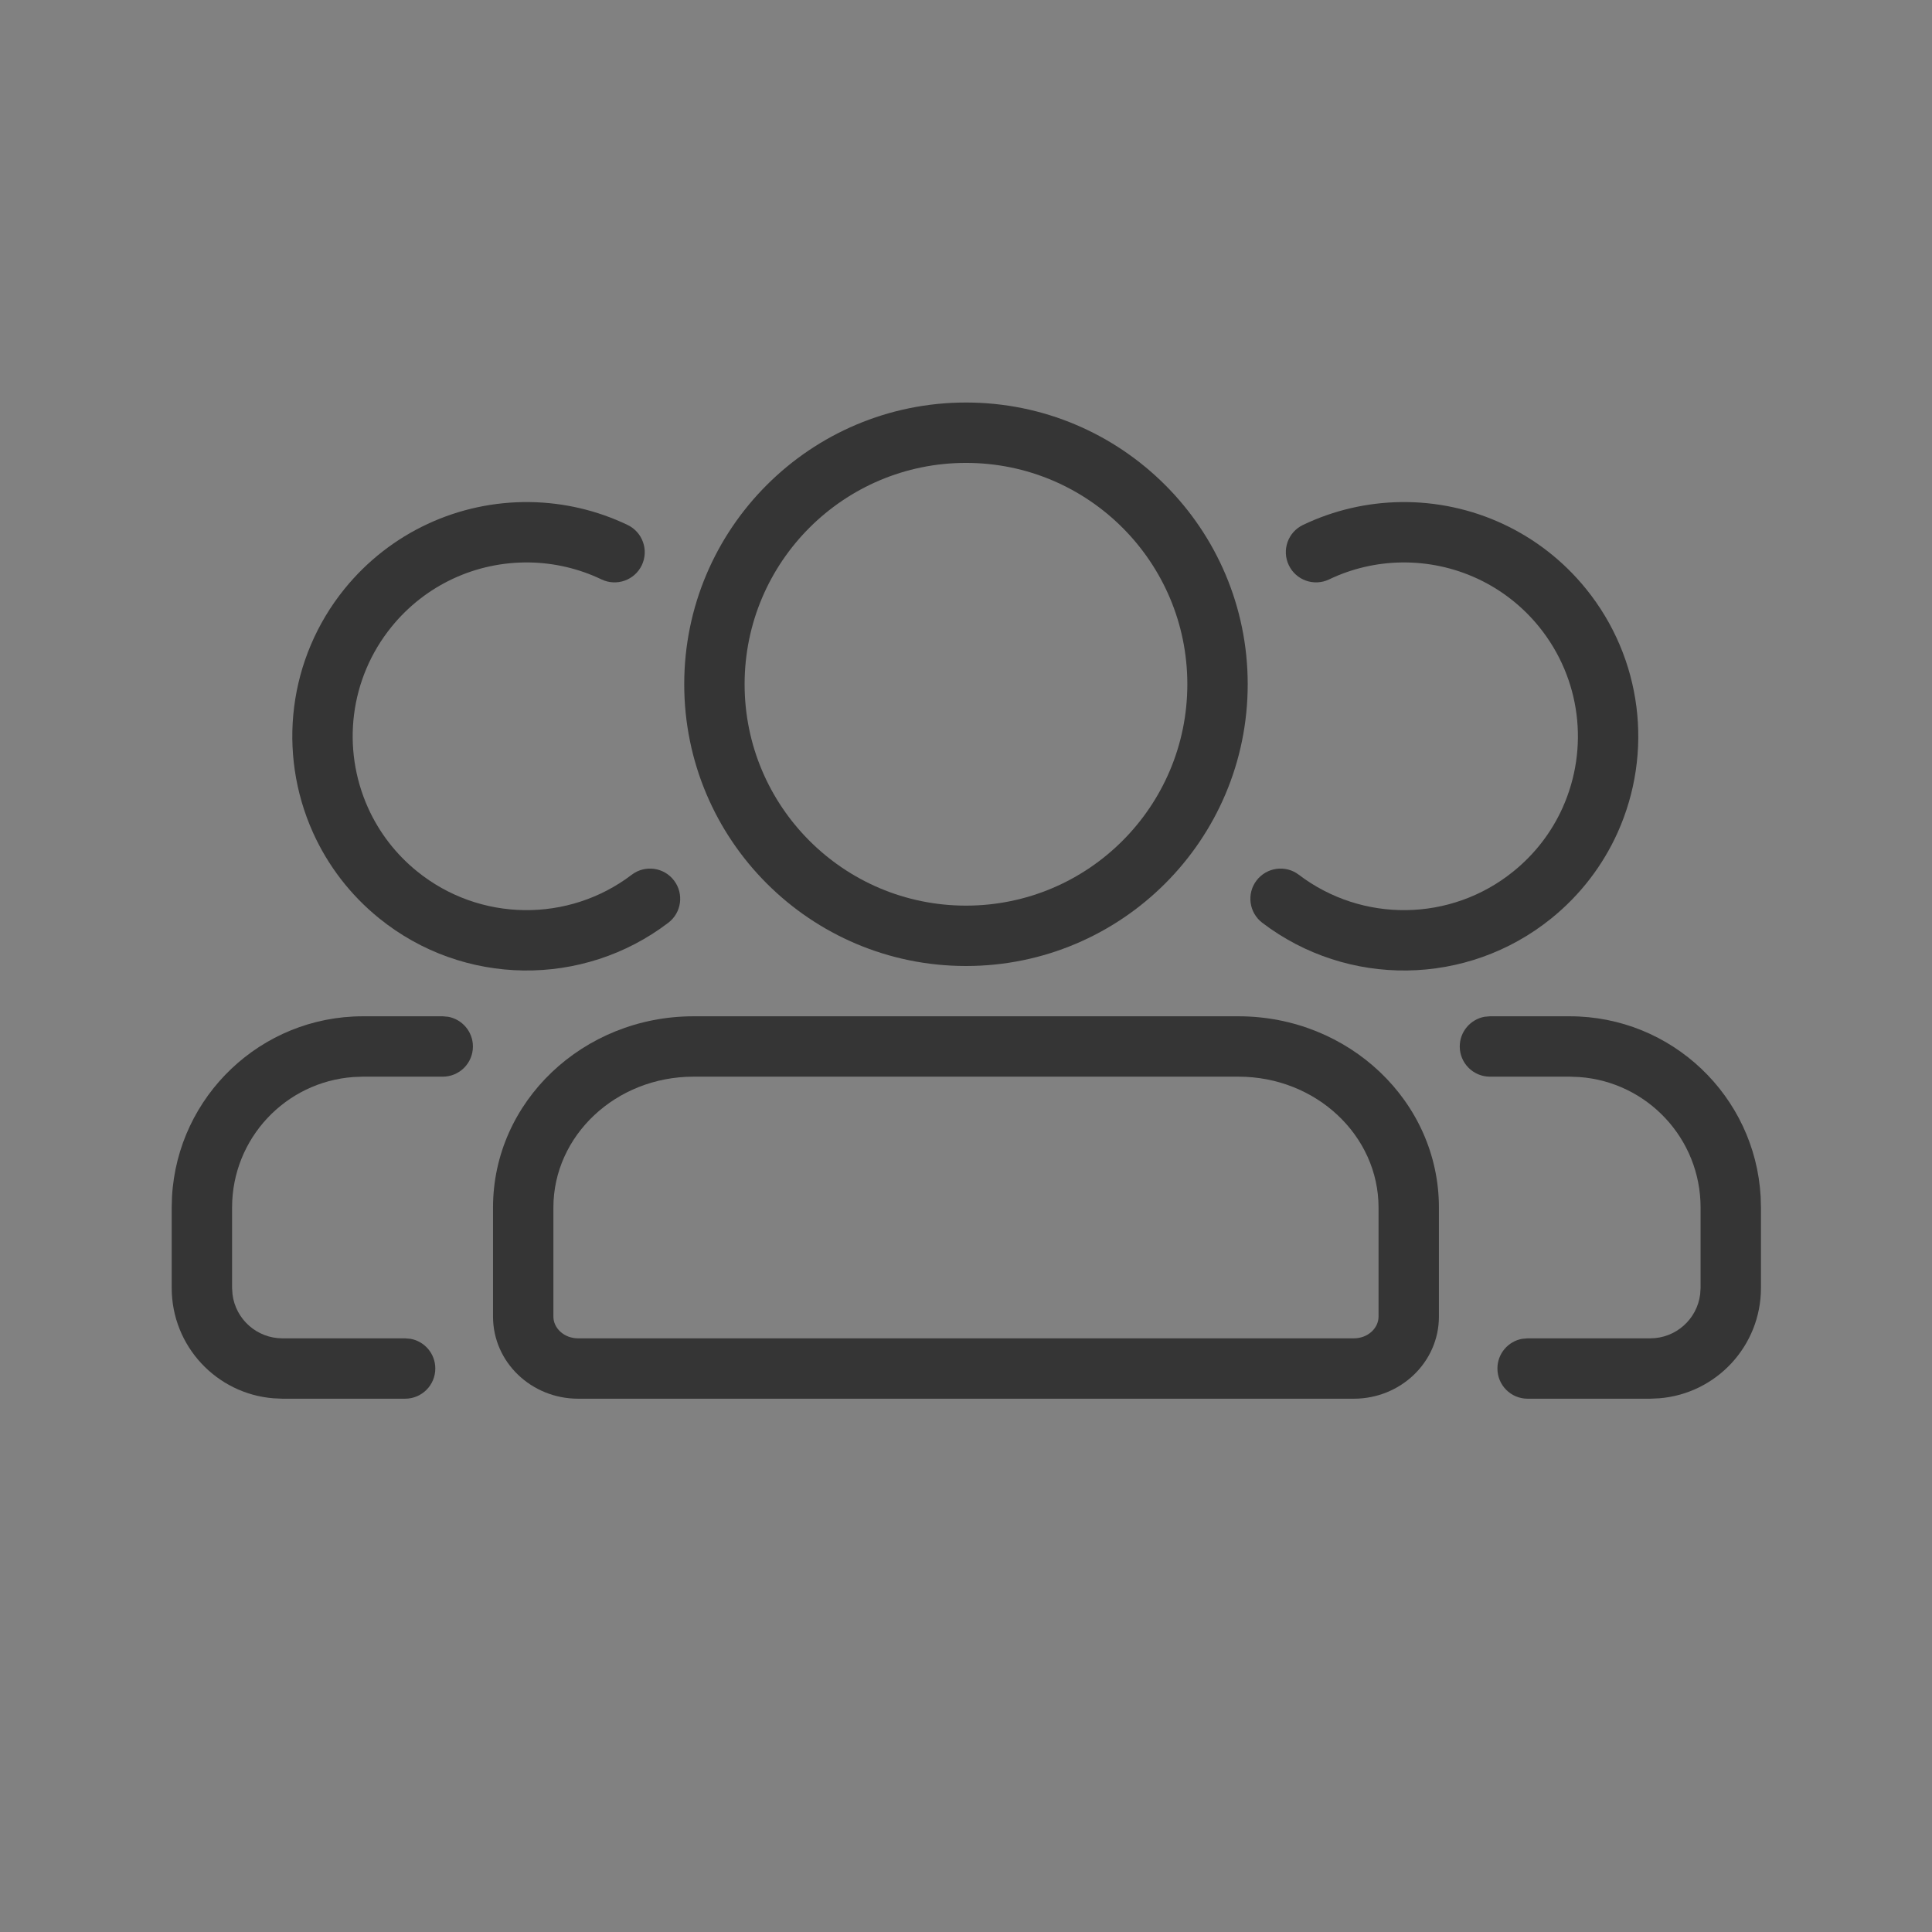 <svg width="32" height="32" viewBox="0 0 32 32" fill="none" xmlns="http://www.w3.org/2000/svg">
<rect x="0" y="0" width="32" height="32" fill="#808080" stroke="none"/>
<g id="Group">
<rect id="Rectangle Copy 2" width="32" height="32" fill="white" fill-opacity="0.01"/>
<g id="Group 6">
<g id="Group 4 Copy">
<path id="Oval" d="M25.697 15.21C24.299 16.341 22.319 16.359 20.907 15.284C20.688 15.117 20.645 14.803 20.812 14.584C20.98 14.364 21.293 14.321 21.513 14.489C22.56 15.285 24.03 15.273 25.067 14.433C25.422 14.146 25.698 13.786 25.881 13.38C26.324 12.395 26.184 11.237 25.493 10.383C24.93 9.688 24.091 9.304 23.213 9.316C22.798 9.322 22.389 9.417 22.014 9.597C21.765 9.716 21.466 9.611 21.347 9.362C21.227 9.113 21.332 8.814 21.581 8.695C22.089 8.452 22.64 8.324 23.2 8.316C24.381 8.3 25.512 8.818 26.27 9.754C27.201 10.904 27.389 12.464 26.793 13.79C26.546 14.338 26.174 14.824 25.697 15.21Z" fill="#353535"/>
</g>
<g id="Group 4 Copy 2">
<path id="Oval_2" d="M6.28 15.21C7.677 16.341 9.658 16.359 11.069 15.284C11.289 15.117 11.331 14.803 11.164 14.584C10.997 14.364 10.683 14.321 10.463 14.489C9.417 15.285 7.946 15.273 6.909 14.433C6.554 14.146 6.279 13.786 6.096 13.38C5.653 12.395 5.792 11.237 6.484 10.383C7.047 9.688 7.885 9.304 8.763 9.316C9.178 9.322 9.587 9.417 9.963 9.597C10.212 9.716 10.511 9.611 10.63 9.362C10.749 9.113 10.644 8.814 10.395 8.695C9.888 8.452 9.336 8.324 8.777 8.316C7.596 8.3 6.465 8.818 5.706 9.754C4.775 10.904 4.588 12.464 5.184 13.79C5.431 14.338 5.803 14.824 6.28 15.21Z" fill="#353535"/>
</g>
<g id="Group 4">
<path id="Oval_3" fillRule="evenodd" clipRule="evenodd" d="M20.666 11.333C20.666 8.756 18.577 6.667 16 6.667C13.422 6.667 11.333 8.756 11.333 11.333C11.333 13.911 13.422 16 16 16C18.577 16 20.666 13.911 20.666 11.333ZM12.333 11.333C12.333 9.308 13.975 7.667 16 7.667C18.025 7.667 19.666 9.308 19.666 11.333C19.666 13.358 18.025 15 16 15C13.975 15 12.333 13.358 12.333 11.333Z" fill="#353535"/>
<path id="Path 6" fillRule="evenodd" clipRule="evenodd" d="M11.487 16.833H20.513C22.34 16.833 23.833 18.245 23.833 20V21.807C23.833 22.564 23.196 23.167 22.424 23.167H9.575C8.803 23.167 8.166 22.564 8.166 21.807V20C8.166 18.245 9.659 16.833 11.487 16.833ZM20.513 17.833H11.487C10.199 17.833 9.166 18.81 9.166 20V21.807C9.166 21.999 9.343 22.167 9.575 22.167H22.424C22.656 22.167 22.833 21.999 22.833 21.807V20C22.833 18.81 21.8 17.833 20.513 17.833Z" fill="#353535"/>
</g>
<path id="Path 8" d="M26 16.833C27.689 16.833 29.069 18.155 29.162 19.82L29.167 20V21.333C29.167 22.295 28.426 23.084 27.484 23.16L27.333 23.167H25.302C25.025 23.167 24.802 22.943 24.802 22.667C24.802 22.421 24.978 22.217 25.212 22.175L25.302 22.167H27.333C27.758 22.167 28.109 21.849 28.16 21.438L28.167 21.333V20C28.167 18.855 27.279 17.918 26.155 17.839L26 17.833H24.678C24.402 17.833 24.178 17.609 24.178 17.333C24.178 17.088 24.355 16.884 24.588 16.841L24.678 16.833H26Z" fill="#353535"/>
<path id="Path 8 Copy" d="M6.011 16.833C4.323 16.833 2.943 18.155 2.849 19.82L2.844 20V21.333C2.844 22.295 3.585 23.084 4.527 23.16L4.678 23.167H6.71C6.986 23.167 7.21 22.943 7.21 22.667C7.21 22.421 7.033 22.217 6.8 22.175L6.71 22.167H4.678C4.253 22.167 3.902 21.849 3.851 21.438L3.844 21.333V20C3.844 18.855 4.732 17.918 5.856 17.839L6.011 17.833H7.333C7.61 17.833 7.833 17.609 7.833 17.333C7.833 17.088 7.657 16.884 7.423 16.841L7.333 16.833H6.011Z" fill="#353535"/>
</g>
</g>
</svg>
